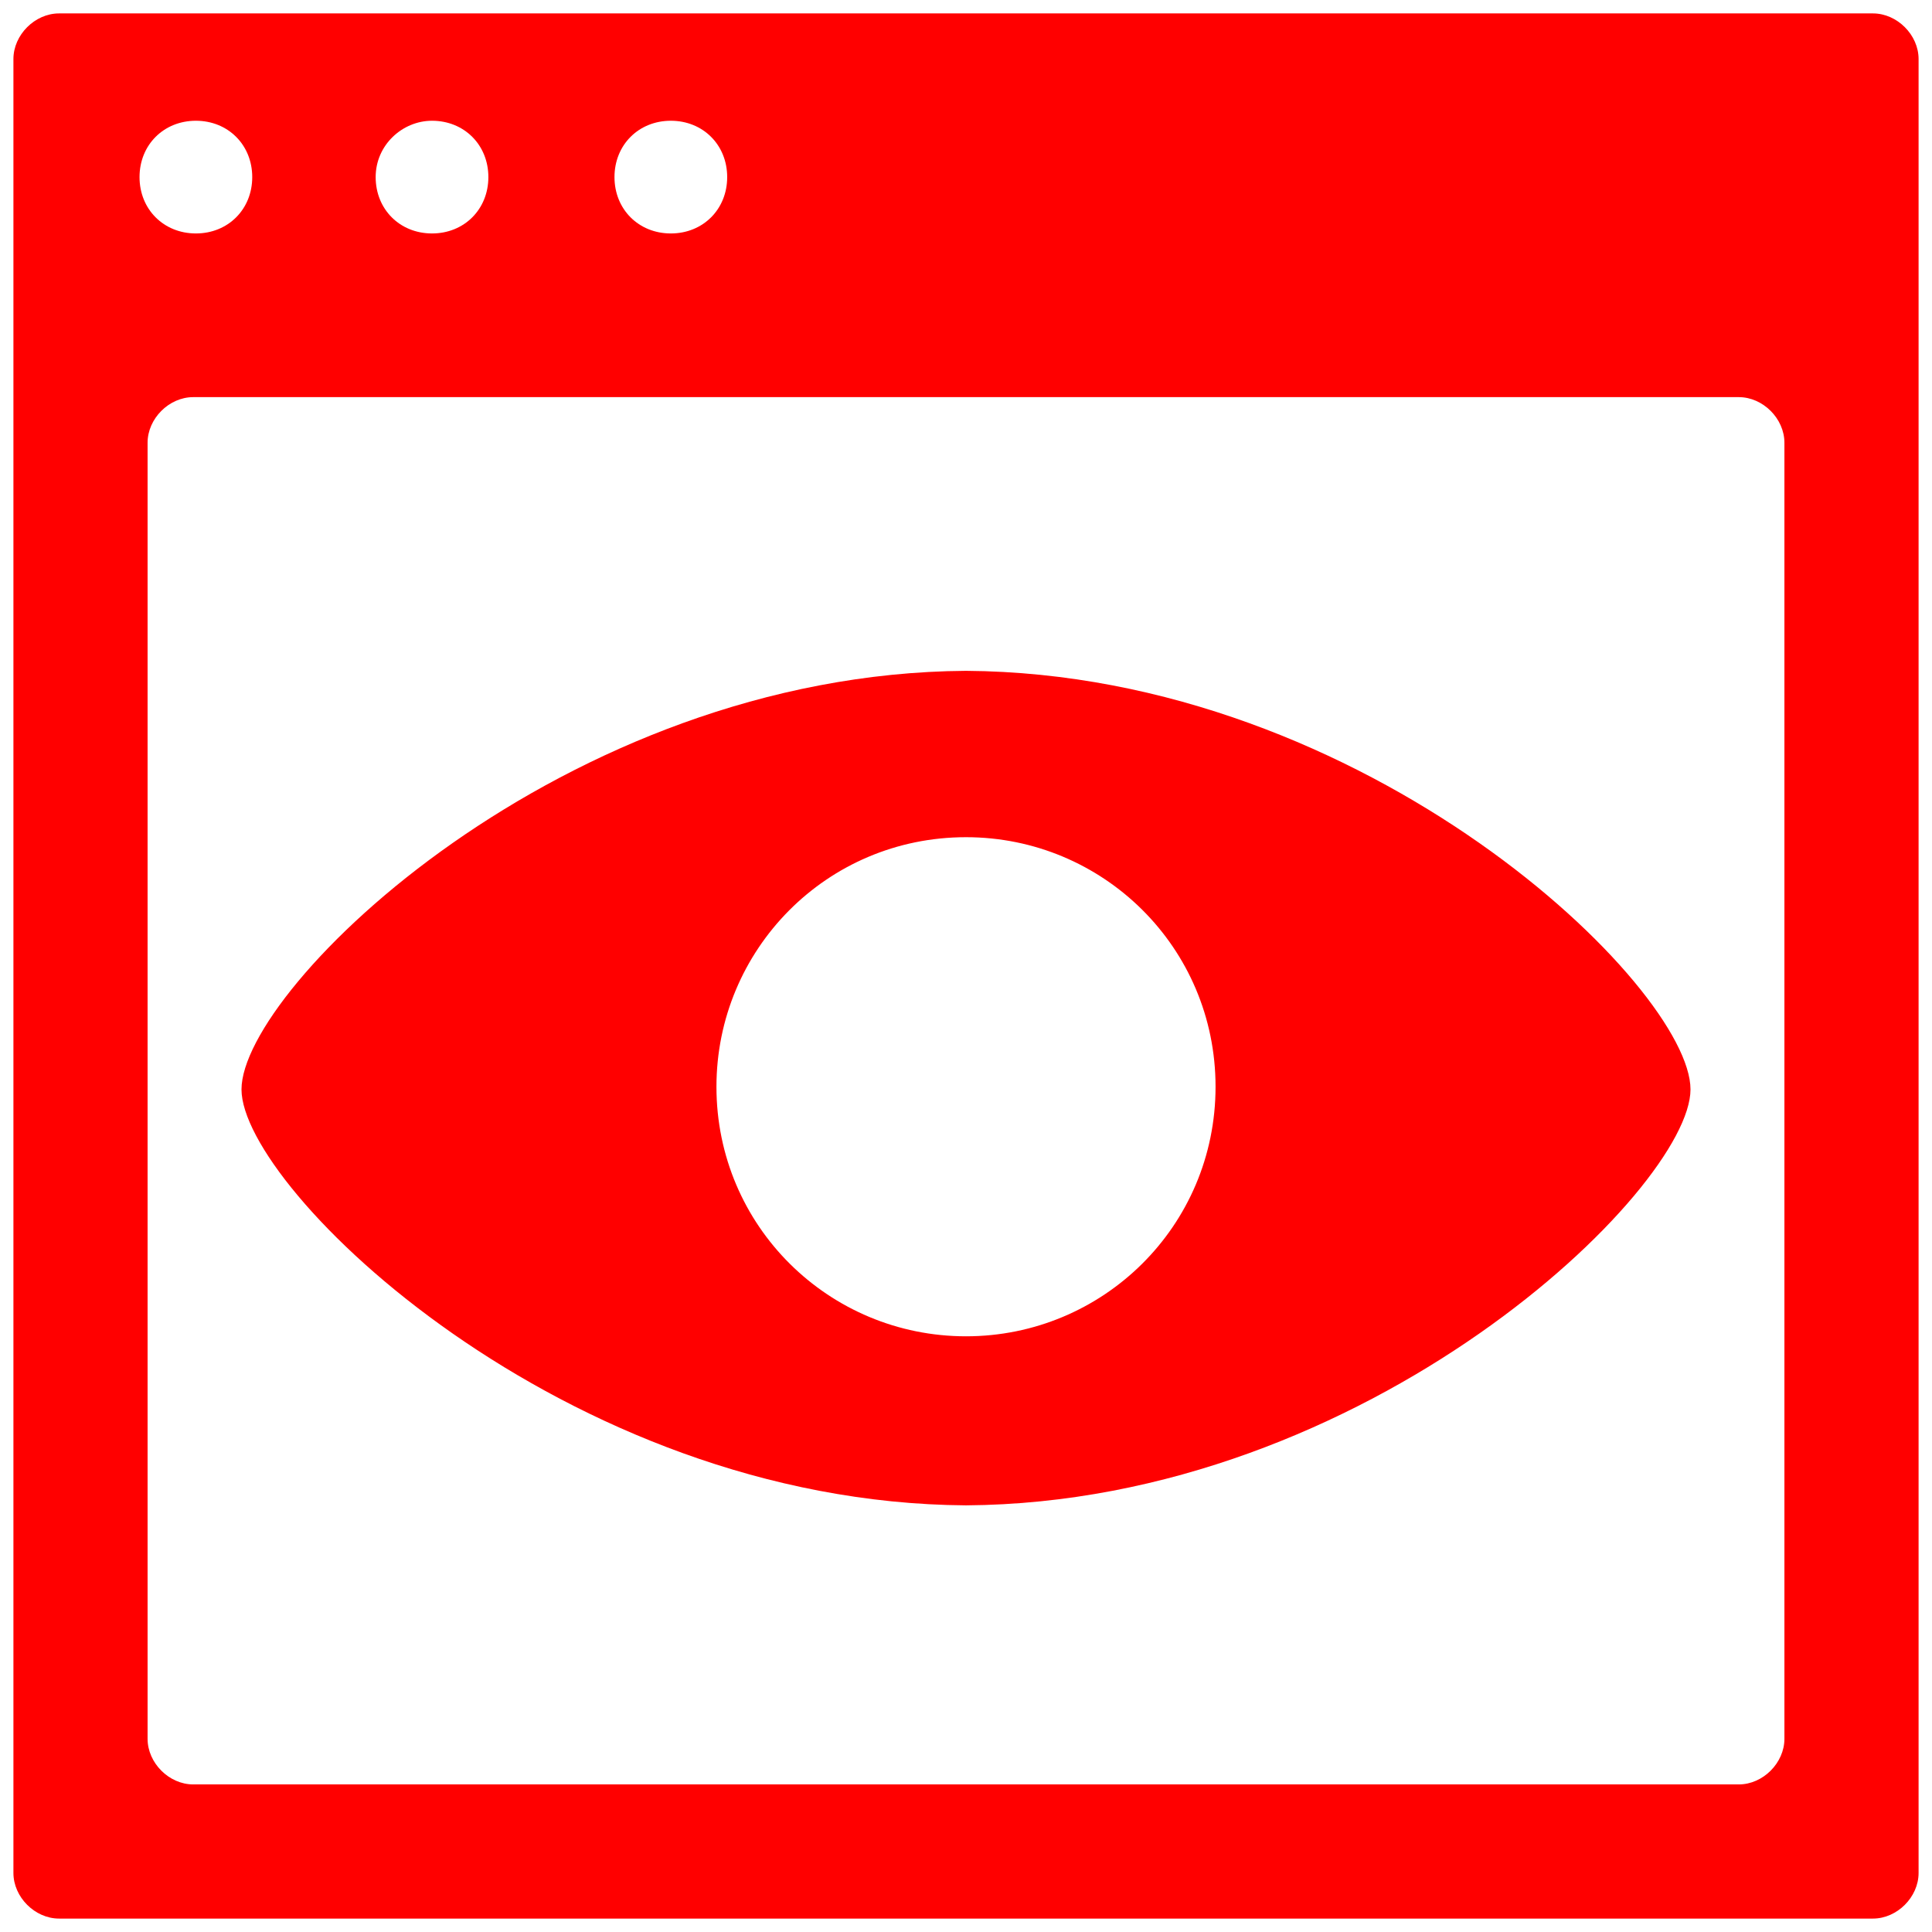 <svg height='100px' width='100px'  fill="#FF0000" xmlns="http://www.w3.org/2000/svg" xmlns:xlink="http://www.w3.org/1999/xlink" version="1.1" x="0px" y="0px" viewBox="0 0 72 72" enable-background="new 0 0 72 72" xml:space="preserve"><g><path d="M69.8,0.5H2.2c-0.9,0-1.7,0.8-1.7,1.7v67.6c0,0.9,0.8,1.7,1.7,1.7h67.6c0.9,0,1.7-0.8,1.7-1.7V2.2   C71.5,1.3,70.7,0.5,69.8,0.5z M25,4.5c1.2,0,2.1,0.9,2.1,2.1c0,1.2-0.9,2.1-2.1,2.1s-2.1-0.9-2.1-2.1C22.9,5.4,23.8,4.5,25,4.5z    M16.1,4.5c1.2,0,2.1,0.9,2.1,2.1c0,1.2-0.9,2.1-2.1,2.1S14,7.8,14,6.6C14,5.4,15,4.5,16.1,4.5z M7.3,4.5c1.2,0,2.1,0.9,2.1,2.1   c0,1.2-0.9,2.1-2.1,2.1c-1.2,0-2.1-0.9-2.1-2.1C5.2,5.4,6.1,4.5,7.3,4.5z M66.5,64.8c0,0.9-0.8,1.7-1.7,1.7H7.2   c-0.9,0-1.7-0.8-1.7-1.7V16.5c0-0.9,0.8-1.7,1.7-1.7h57.6c0.9,0,1.7,0.8,1.7,1.7V64.8z"></path><path d="M36,25L36,25C36,25,36,25,36,25C36,25,36,25,36,25L36,25C21,25.1,9,36.8,9,40.6C9,44.3,21,56,36,56.1v0c0,0,0,0,0,0   c0,0,0,0,0,0v0C51,56,63,44.3,63,40.6C63,36.8,51,25.1,36,25z M36,49.8c-5.1,0-9.3-4.1-9.3-9.3c0-5.1,4.1-9.3,9.3-9.3   c5.1,0,9.3,4.1,9.3,9.3C45.3,45.7,41.1,49.8,36,49.8z"></path></g></svg>